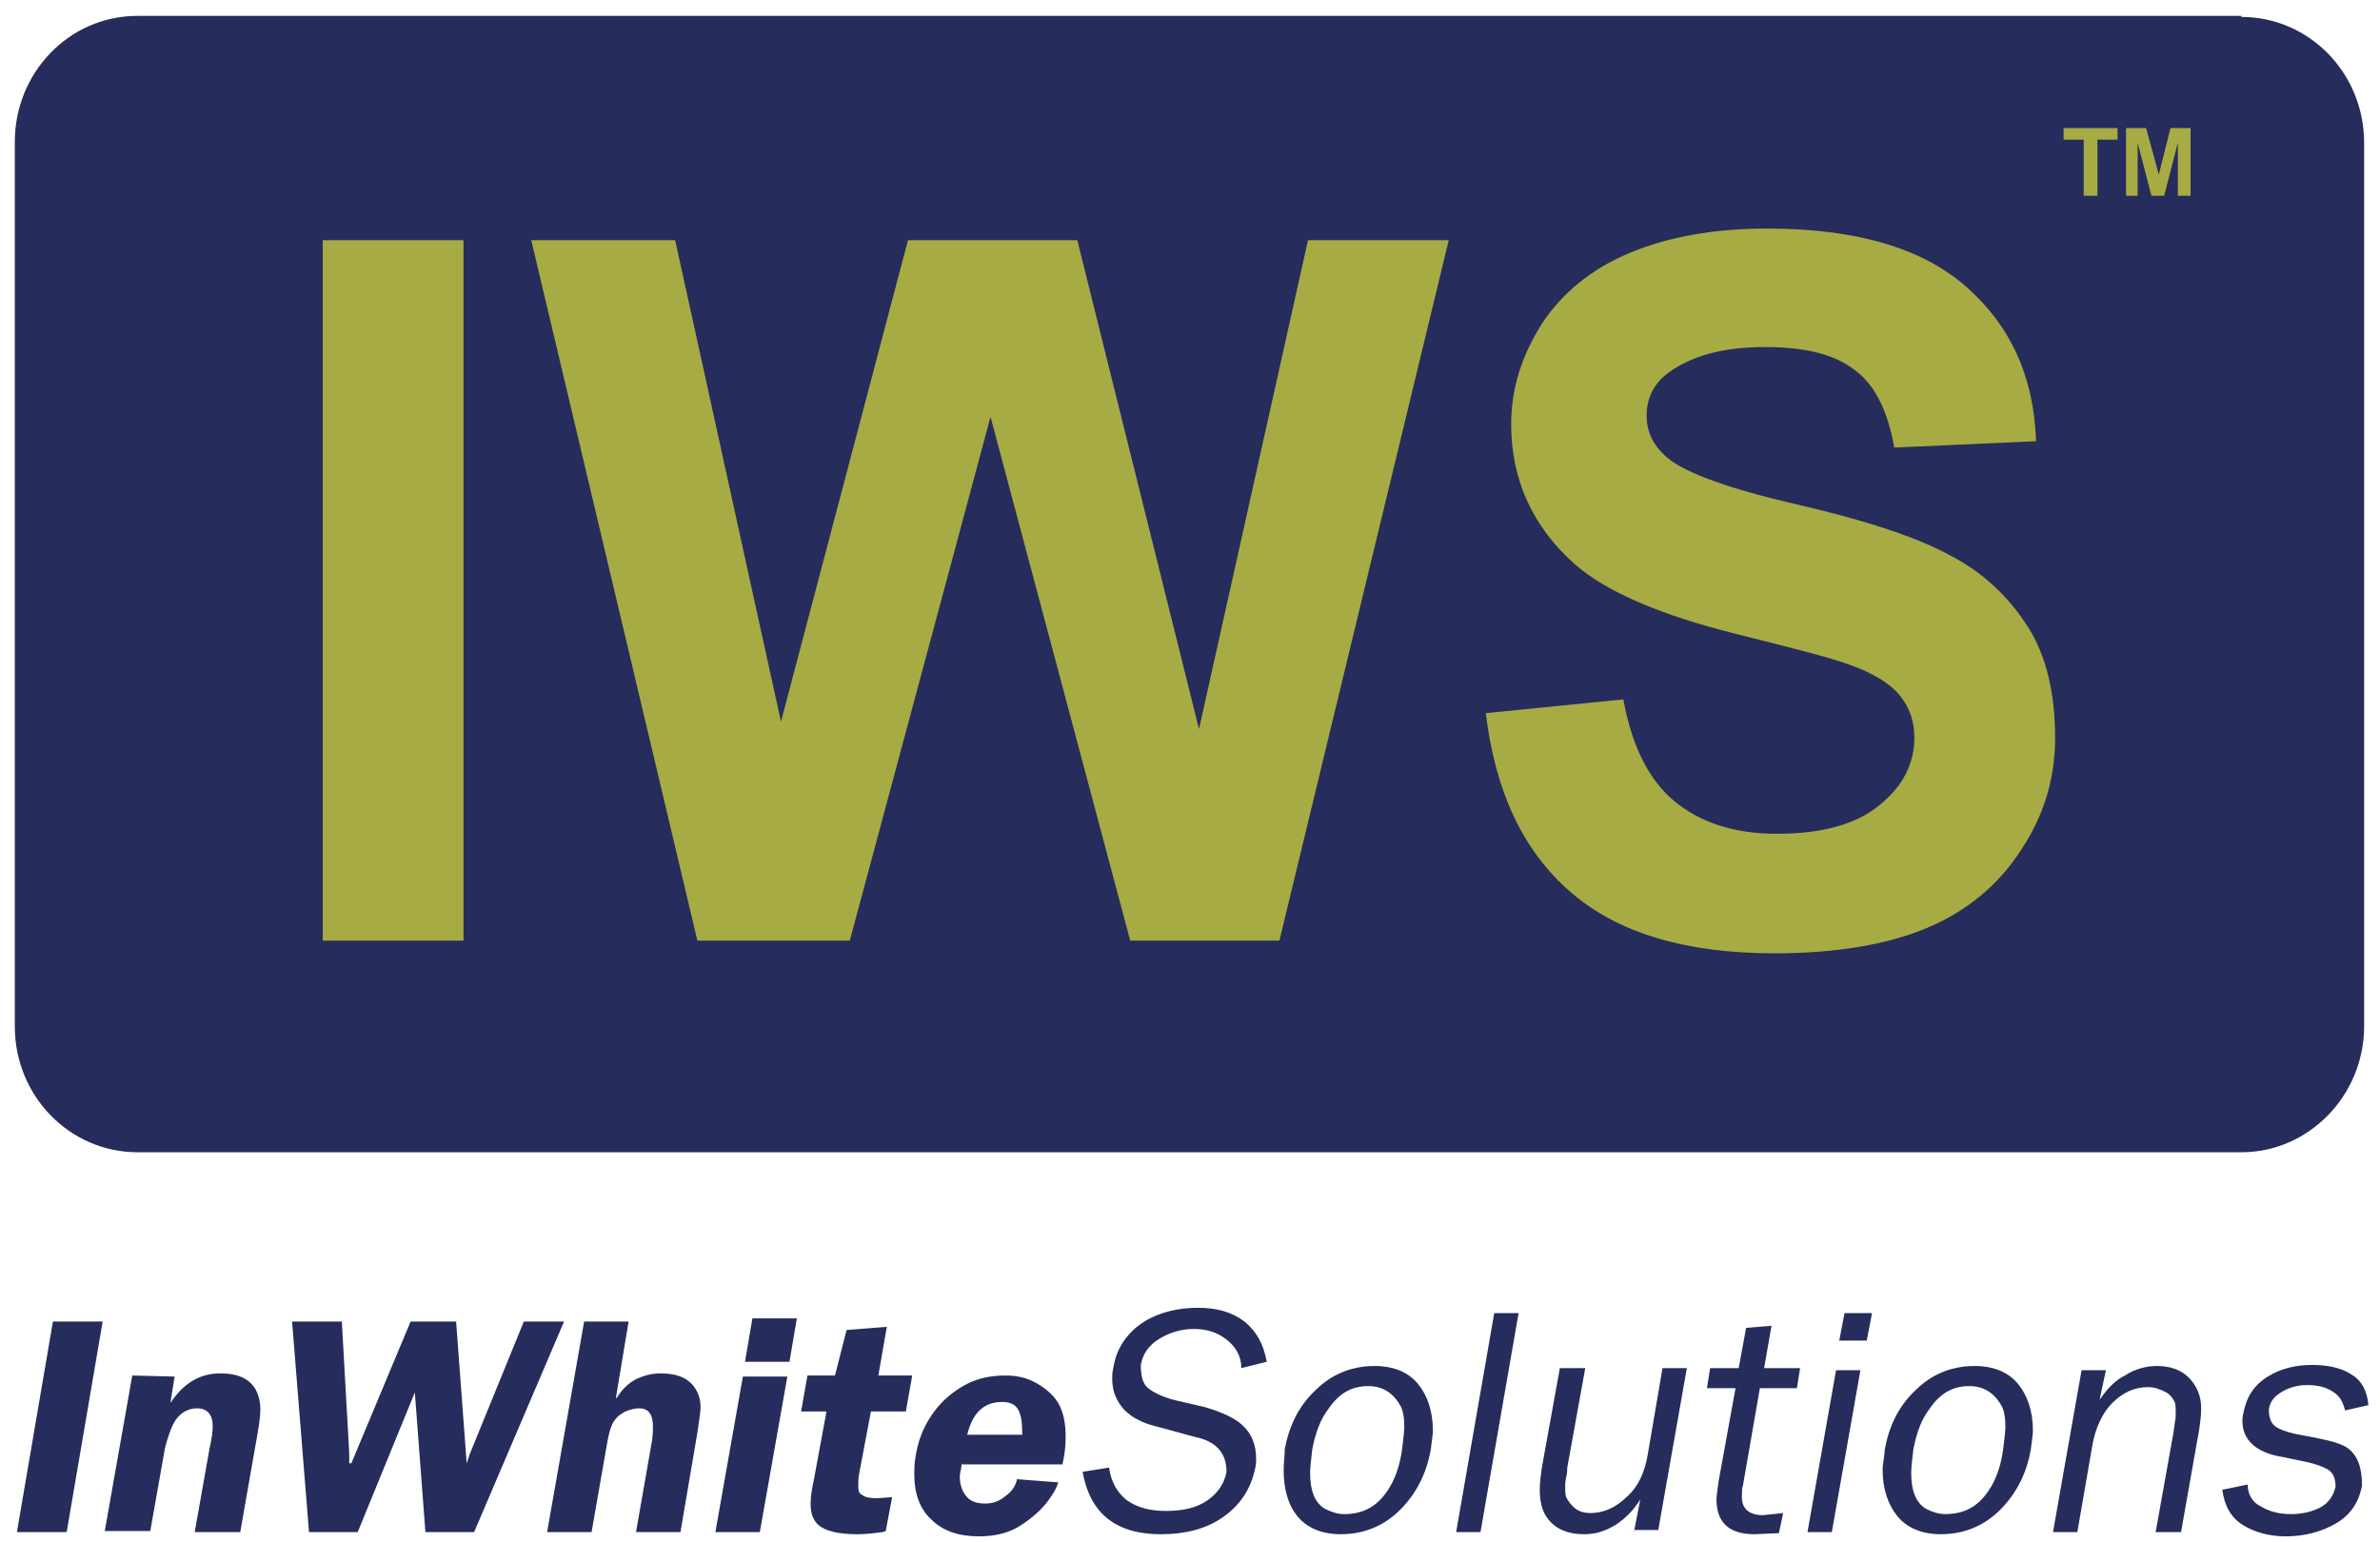 <?xml version="1.0" encoding="utf-8"?>
<svg version="1.1" id="IWS" xmlns="http://www.w3.org/2000/svg" xmlns:xlink="http://www.w3.org/1999/xlink" x="0px" y="0px" viewBox="0 0 224.9 145.7" style="enable-background:new 0 0 224.9 145.7;" xml:space="preserve">
<style type="text/css">
	.iws0{fill:none;}
	.iws1{fill:#262C5B;}
	.iws2{fill:#A7AB43;}
	.iws3{fill:#A7AB43;}
</style>
<rect x="-13.8" y="-13.5" class="iws0" width="252.7" height="174.7"/>
<path class="iws1" d="M211.8,1.6c6.4,0,11.6,5.3,11.6,11.9V97c0,6.5-5.2,11.9-11.6,11.9H13c-6.4,0-11.6-5.3-11.6-11.9V13.4
	C1.4,6.9,6.5,1.5,13,1.5h198.8V1.6z"/>
<polygon class="iws2" points="30.5,88.9 30.5,22.7 43.8,22.7 43.8,88.9 "/>
<polygon class="iws2" points="65.9,88.9 50.2,22.7 63.8,22.7 73.8,68.2 85.8,22.7 101.8,22.7 113.3,68.9 123.6,22.7 136.9,22.7 
	120.9,88.9 106.8,88.9 93.6,39.4 80.3,88.9 "/>
<path class="iws2" d="M140.4,67.4l13-1.3c0.8,4.4,2.4,7.6,4.8,9.6c2.4,2,5.6,3.1,9.7,3.1c4.3,0,7.5-0.9,9.7-2.7
	c2.2-1.8,3.3-3.9,3.3-6.4c0-1.6-0.5-2.9-1.4-4s-2.5-2.1-4.8-2.9c-1.6-0.6-5.1-1.5-10.7-2.9c-7.2-1.8-12.2-4-15.1-6.5
	c-4.1-3.6-6.1-8.1-6.1-13.3c0-3.4,1-6.5,2.9-9.5c1.9-2.9,4.7-5.2,8.3-6.7s7.9-2.3,13-2.3c8.3,0,14.6,1.8,18.8,5.5s6.4,8.5,6.6,14.6
	L179,42.3c-0.6-3.4-1.8-5.9-3.7-7.3c-1.9-1.5-4.7-2.2-8.5-2.2c-3.9,0-6.9,0.8-9.1,2.4c-1.4,1-2.1,2.4-2.1,4.1c0,1.6,0.7,2.9,2,4
	c1.7,1.4,5.8,2.9,12.3,4.4s11.3,3.1,14.4,4.8c3.1,1.6,5.5,3.9,7.3,6.7c1.8,2.8,2.6,6.4,2.6,10.5c0,3.8-1,7.3-3.2,10.6
	c-2.1,3.3-5.1,5.8-8.9,7.4c-3.8,1.6-8.7,2.4-14.4,2.4c-8.4,0-14.8-1.9-19.3-5.8C143.9,80.4,141.3,74.8,140.4,67.4L140.4,67.4z"/>
<path class="iws3" d="M196.9,18.5v-5.3h-1.9v-1.1h5.1v1.1h-1.9v5.3H196.9L196.9,18.5z M200.9,18.5v-6.4h1.9l1.2,4.4l1.1-4.4h1.9v6.4
	h-1.2v-5l-1.3,5h-1.2l-1.3-5v5H200.9L200.9,18.5z"/>
<path class="iws1" d="M6.3,144.8H1.6L5,124.9h4.7L6.3,144.8L6.3,144.8z M16.5,130.1l-0.4,2.5l0,0c1.2-1.8,2.7-2.8,4.7-2.8
	c1.7,0,2.8,0.5,3.4,1.6c0.2,0.4,0.4,1,0.4,1.8c0,0.6-0.1,1.4-0.3,2.5l-1.6,9.1h-4.3l1.4-7.9c0.2-0.9,0.3-1.5,0.3-2.1
	c0-1.1-0.5-1.7-1.5-1.7c-0.8,0-1.5,0.4-2,1.1c-0.4,0.6-0.7,1.5-1,2.6l-1.4,7.9H9.9l2.6-14.7L16.5,130.1L16.5,130.1z M44.8,144.8
	h-4.6l-1-13.2l0,0l-5.4,13.2h-4.6l-1.6-19.9h4.7l0.7,12.4v1h0.2l5.6-13.4h4.3l1,13.4l0,0l0.3-0.9l5.1-12.5h3.8L44.8,144.8
	L44.8,144.8z M64.3,144.8h-4.2l1.4-8c0.2-0.9,0.2-1.6,0.2-2c0-1.1-0.4-1.7-1.3-1.7c-0.4,0-0.8,0.1-1.3,0.3c-0.4,0.2-0.8,0.5-1,0.8
	c-0.4,0.5-0.6,1.4-0.8,2.6l-1.4,8h-4.2l3.5-19.9h4.2l-1.2,7.2h0.1c0.4-0.7,1-1.3,1.7-1.7c0.8-0.4,1.6-0.6,2.4-0.6
	c1.7,0,2.8,0.5,3.4,1.6c0.3,0.5,0.4,1.1,0.4,1.6c0,0.3-0.1,1.1-0.3,2.4L64.3,144.8L64.3,144.8z M71.8,144.8h-4.2l2.6-14.7h4.2
	L71.8,144.8L71.8,144.8z M74.6,128.7h-4.2l0.7-4.1h4.2L74.6,128.7L74.6,128.7z M75.7,133.4l0.6-3.4h2.6l1.1-4.3l3.8-0.3l-0.8,4.6
	h3.2l-0.6,3.4h-3.3l-1.1,5.8c-0.1,0.5-0.1,0.9-0.1,1.3c0,0.4,0.1,0.7,0.4,0.8c0.2,0.2,0.7,0.3,1.4,0.3l1.4-0.1l-0.6,3.2l-0.3,0.1
	c-1.4,0.2-2.2,0.2-2.4,0.2c-1.8,0-3-0.3-3.7-0.9c-0.5-0.5-0.7-1.1-0.7-2c0-0.6,0.1-1.3,0.3-2.2l1.2-6.5L75.7,133.4L75.7,133.4z
	 M90.9,138.2l-0.1,0.7c-0.1,0.4-0.1,0.6-0.1,0.7c0,0.7,0.2,1.3,0.6,1.8s1,0.7,1.8,0.7c0.7,0,1.3-0.2,1.9-0.7c0.6-0.4,1-1,1.1-1.6
	l3.9,0.3c-0.1,0.4-0.4,1-1,1.8s-1.5,1.6-2.6,2.3s-2.4,1-3.9,1c-1.9,0-3.4-0.5-4.5-1.6c-1.1-1-1.6-2.5-1.6-4.2c0-0.5,0-1.1,0.1-1.6
	c0.2-1.5,0.7-2.8,1.5-4s1.8-2.1,3-2.8s2.5-1,4-1c1.1,0,2,0.2,2.9,0.7s1.6,1.1,2.1,1.9c0.5,0.9,0.7,1.9,0.7,3.2
	c0,0.9-0.1,1.7-0.3,2.6h-9.5V138.2z M96.6,135.6c0-1.1-0.1-1.9-0.4-2.4s-0.8-0.7-1.5-0.7c-1.7,0-2.8,1-3.3,3.1L96.6,135.6
	L96.6,135.6z M104.8,138.7c0.2,1.4,0.8,2.4,1.7,3.1c1,0.7,2.2,1,3.7,1c1.6,0,2.9-0.3,3.9-1c1-0.7,1.6-1.6,1.8-2.7c0-1.8-1-2.9-3-3.3
	l-3.3-0.9c-0.8-0.2-1.5-0.4-2-0.7c-0.5-0.2-1-0.6-1.4-1c-0.7-0.8-1.1-1.7-1.1-2.9c0-0.3,0-0.6,0.1-1c0.2-1.3,0.7-2.3,1.5-3.2
	s1.8-1.5,2.9-1.9s2.3-0.6,3.6-0.6c1.8,0,3.2,0.4,4.4,1.3c1.1,0.9,1.8,2.1,2.1,3.8l-2.4,0.6c0-1.1-0.5-2-1.4-2.7s-1.9-1-3.1-1
	c-1.1,0-2.2,0.3-3.2,0.9c-1,0.6-1.6,1.4-1.8,2.5c0,1.1,0.2,1.8,0.7,2.2s1.3,0.8,2.4,1.1l3,0.7c1.7,0.5,2.9,1.1,3.5,1.7
	c0.9,0.8,1.3,1.9,1.3,3.2c0,0.2,0,0.5-0.1,0.9c-0.4,1.9-1.4,3.5-3.2,4.7c-1.5,1-3.4,1.5-5.7,1.5c-4.3,0-6.7-2-7.4-5.9L104.8,138.7
	L104.8,138.7z M121.4,137c0.4-2.2,1.3-4.1,2.9-5.6c1.5-1.5,3.4-2.3,5.6-2.3c1.8,0,3.2,0.6,4.1,1.7c0.9,1.1,1.4,2.6,1.4,4.4
	c0,0.4-0.1,1-0.2,1.8c-0.4,2.3-1.4,4.2-2.9,5.7s-3.4,2.3-5.6,2.3c-1.8,0-3.2-0.6-4.1-1.7c-0.9-1.1-1.3-2.6-1.3-4.4
	C121.3,138.3,121.4,137.6,121.4,137L121.4,137z M131.1,140.9c0.7-1,1.2-2.4,1.4-4c0.1-0.9,0.2-1.6,0.2-2c0-0.9-0.1-1.6-0.4-2.1
	c-0.7-1.2-1.7-1.8-3-1.8c-1.6,0-2.8,0.7-3.8,2.2c-0.7,0.9-1.2,2.2-1.5,3.8c-0.1,0.9-0.2,1.7-0.2,2.2c0,0.8,0.1,1.5,0.3,2
	c0.2,0.6,0.6,1.1,1.1,1.4c0.6,0.3,1.2,0.5,1.8,0.5C128.8,143.1,130.1,142.4,131.1,140.9L131.1,140.9z M137.6,144.8l3.6-20.7h2.3
	l-3.6,20.7H137.6L137.6,144.8z M154.4,144.8l0.6-3.1l0,0c-0.6,1-1.4,1.8-2.3,2.4c-1,0.6-1.9,0.9-3,0.9c-1.7,0-2.9-0.6-3.6-1.7
	c-0.4-0.6-0.6-1.5-0.6-2.5c0-0.7,0.1-1.4,0.2-2.1l1.7-9.4h2.4l-1.7,9.4c0,0.2,0,0.5-0.1,0.9s-0.1,0.7-0.1,0.9c0,0.4,0,0.7,0.1,1
	c0.2,0.4,0.5,0.8,0.9,1.1s0.9,0.4,1.4,0.4c1.2,0,2.4-0.5,3.5-1.6c1-0.9,1.6-2.2,1.9-3.9l1.4-8.2h2.3l-2.7,15.3h-2.3V144.8z
	 M168.1,144.9l-2.3,0.1c-2.4,0-3.6-1.1-3.6-3.3c0-0.3,0.1-0.9,0.2-1.7l1.6-8.8h-2.7l0.3-1.9h2.7l0.7-3.8l2.4-0.2l-0.7,4h3.4
	l-0.3,1.9h-3.5l-1.6,9.2c-0.1,0.2-0.1,0.6-0.1,1.1c0,1.1,0.7,1.7,2,1.7l1.9-0.2L168.1,144.9L168.1,144.9z M173.1,144.8h-2.3
	l2.7-15.3h2.3L173.1,144.8L173.1,144.8z M176.4,126.7h-2.6l0.5-2.6h2.6L176.4,126.7L176.4,126.7z M178.1,137
	c0.4-2.2,1.3-4.1,2.9-5.6c1.5-1.5,3.4-2.3,5.6-2.3c1.8,0,3.2,0.6,4.1,1.7c0.9,1.1,1.4,2.6,1.4,4.4c0,0.4-0.1,1-0.2,1.8
	c-0.4,2.3-1.4,4.2-2.9,5.7s-3.4,2.3-5.6,2.3c-1.8,0-3.2-0.6-4.1-1.7c-0.9-1.1-1.4-2.6-1.4-4.4C177.9,138.3,178.1,137.6,178.1,137
	L178.1,137z M187.9,140.9c0.7-1,1.2-2.4,1.4-4c0.1-0.9,0.2-1.6,0.2-2c0-0.9-0.1-1.6-0.4-2.1c-0.7-1.2-1.7-1.8-3-1.8
	c-1.6,0-2.8,0.7-3.8,2.2c-0.7,0.9-1.2,2.2-1.5,3.8c-0.1,0.9-0.2,1.7-0.2,2.2c0,0.8,0.1,1.5,0.3,2c0.2,0.6,0.6,1.1,1.1,1.4
	c0.6,0.3,1.2,0.5,1.8,0.5C185.6,143.1,186.9,142.4,187.9,140.9L187.9,140.9z M198.4,132.3L198.4,132.3c0.7-1,1.4-1.8,2.4-2.3
	c0.9-0.6,2-0.9,3-0.9c1.9,0,3.2,0.8,3.9,2.4c0.2,0.5,0.3,1,0.3,1.6c0,0.7-0.1,1.7-0.4,3.2l-1.5,8.5h-2.4l1.7-9.5
	c0-0.2,0.1-0.5,0.1-0.8c0.1-0.4,0.1-0.7,0.1-1s0-0.7-0.1-1c-0.2-0.4-0.5-0.8-1-1c-0.4-0.2-0.9-0.4-1.5-0.4c-1.3,0-2.4,0.5-3.4,1.5
	c-0.9,0.9-1.6,2.3-1.9,4.1l-1.4,8.1H194l2.7-15.3h2.3L198.4,132.3L198.4,132.3z M212.4,140.3c0,0.9,0.4,1.7,1.3,2.1
	c0.8,0.5,1.8,0.7,2.8,0.7s1.9-0.2,2.7-0.6c0.8-0.4,1.3-1.1,1.5-2c0-0.7-0.2-1.3-0.7-1.6s-1.1-0.5-1.9-0.7l-2.4-0.5
	c-2.5-0.4-3.8-1.6-3.8-3.4c0-0.2,0-0.4,0.1-0.8c0.3-1.5,1-2.6,2.3-3.4c1.3-0.8,2.7-1.1,4.2-1.1s2.8,0.3,3.7,0.9
	c1,0.6,1.5,1.6,1.6,2.9l-2.2,0.5c-0.2-0.8-0.5-1.4-1.2-1.8c-0.6-0.4-1.4-0.6-2.4-0.6c-0.8,0-1.6,0.2-2.3,0.6
	c-0.7,0.4-1.2,0.9-1.3,1.7c0,0.8,0.2,1.3,0.6,1.6c0.4,0.3,1,0.5,1.8,0.7l2.1,0.4c1.5,0.3,2.5,0.6,3,1c0.9,0.7,1.3,1.8,1.3,3.5
	c-0.3,1.6-1.1,2.8-2.5,3.6s-3,1.2-4.7,1.2c-1.6,0-3-0.4-4.1-1.1c-1.1-0.7-1.7-1.8-1.9-3.3L212.4,140.3L212.4,140.3z"/>
</svg>
